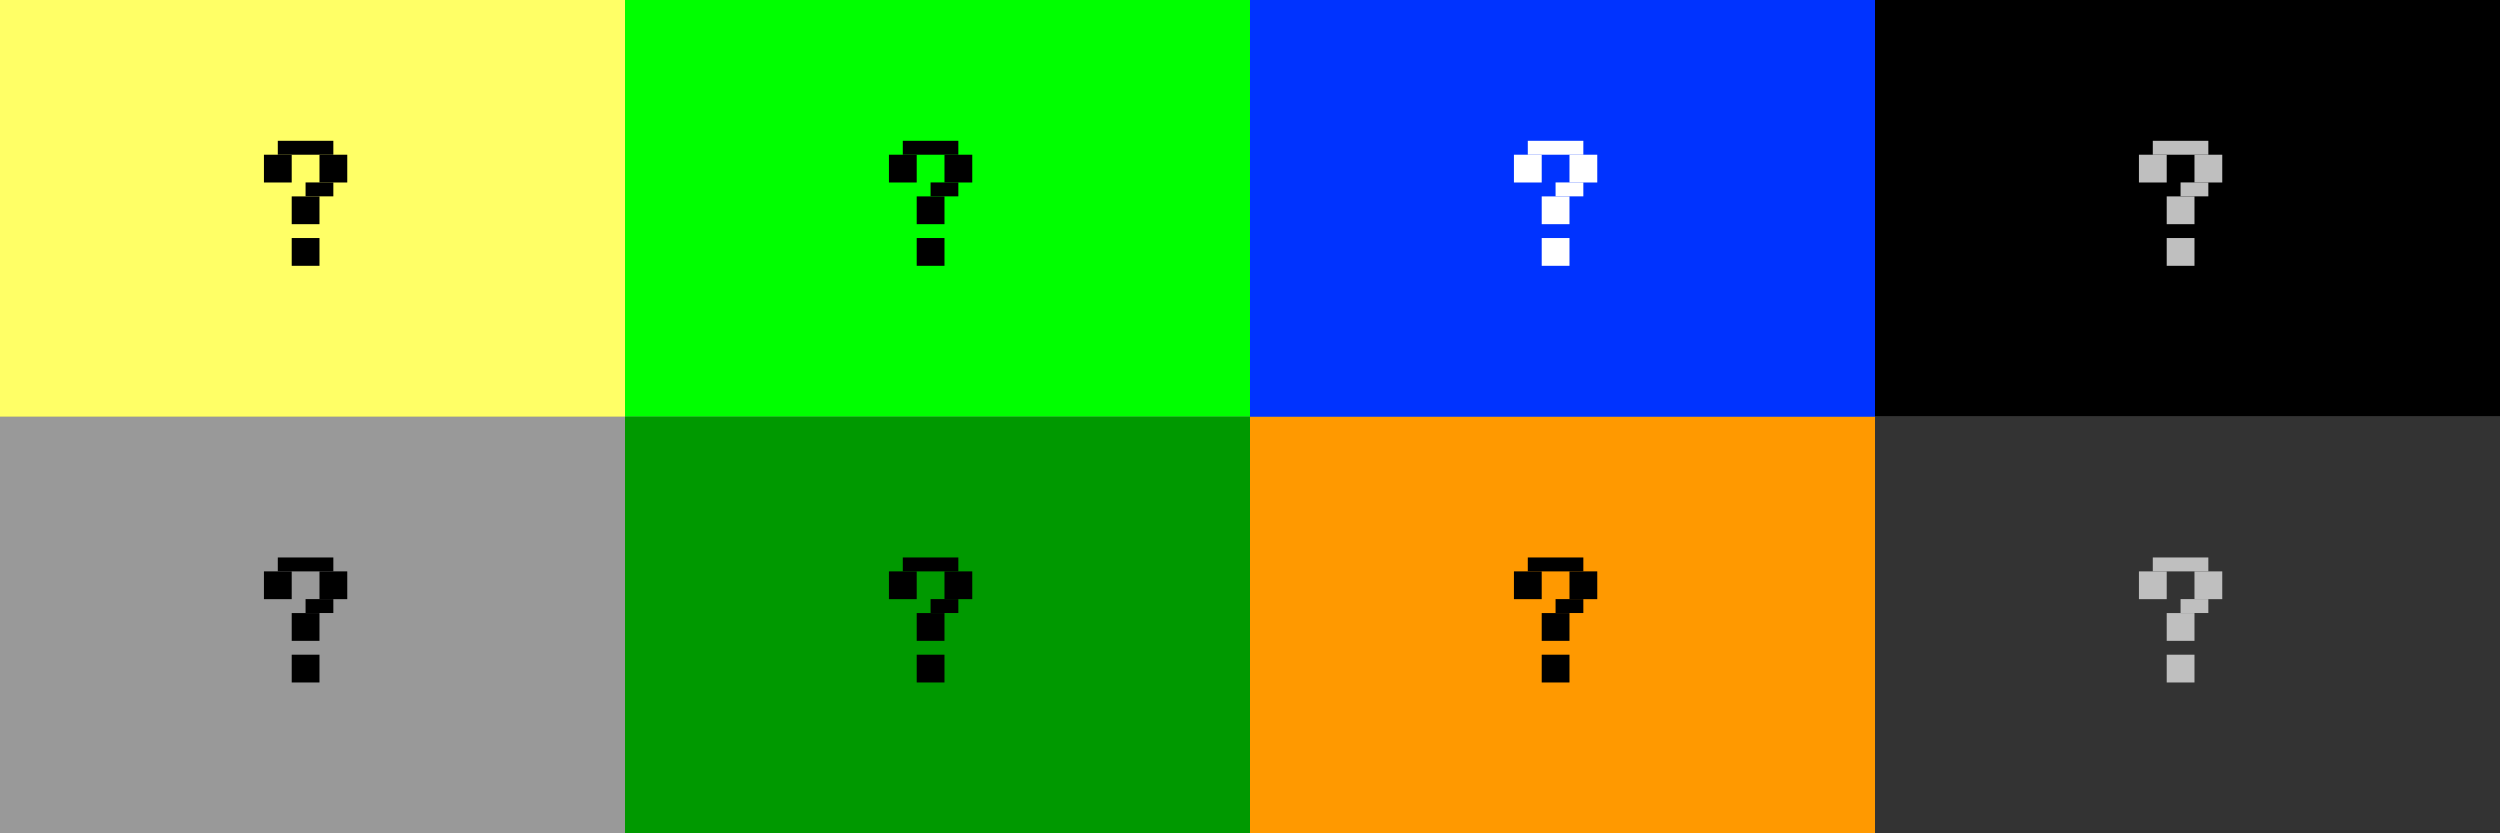 <?xml version="1.0" encoding="UTF-8" standalone="no"?>
<svg
   xmlns:dc="http://purl.org/dc/elements/1.1/"
   xmlns:cc="http://creativecommons.org/ns#"
   xmlns:rdf="http://www.w3.org/1999/02/22-rdf-syntax-ns#"
   xmlns:svg="http://www.w3.org/2000/svg"
   xmlns="http://www.w3.org/2000/svg"
   xmlns:xlink="http://www.w3.org/1999/xlink"
   xmlns:sodipodi="http://sodipodi.sourceforge.net/DTD/sodipodi-0.dtd"
   xmlns:inkscape="http://www.inkscape.org/namespaces/inkscape"
   height="60"
   id="layer1"
   width="180"
   version="1.1"
   sodipodi:docname="help.svg"
   inkscape:version="0.92.1 r15371">
  <rect width="100%" height="100%" fill="#808080" stroke="none"/>
  <defs
     id="defs21" />
  <sodipodi:namedview
     pagecolor="#fffffe"
     bordercolor="#666666"
     borderopacity="1"
     objecttolerance="10"
     gridtolerance="10"
     guidetolerance="10"
     inkscape:pageopacity="0"
     inkscape:pageshadow="2"
     inkscape:window-width="1920"
     inkscape:window-height="999"
     id="namedview19"
     showgrid="true"
     inkscape:zoom="4.3599207"
     inkscape:cx="116.44498"
     inkscape:cy="19.228245"
     inkscape:window-x="0"
     inkscape:window-y="44"
     inkscape:window-maximized="1"
     inkscape:current-layer="layer1"
     showguides="true"
     inkscape:guide-bbox="true">
    <inkscape:grid
       type="xygrid"
       id="grid128" />
    <sodipodi:guide
       position="46,51"
       orientation="0,1"
       id="guide11642"
       inkscape:locked="false" />
    <sodipodi:guide
       position="16,50"
       orientation="1,0"
       id="guide11644"
       inkscape:locked="false" />
    <sodipodi:guide
       position="61,21"
       orientation="0,1"
       id="guide11646"
       inkscape:locked="false" />
    <sodipodi:guide
       position="19,46"
       orientation="1,0"
       id="guide4575"
       inkscape:locked="false" />
  </sodipodi:namedview>
  <!-- 
	Generated using the Perl SVG Module V2.49
	by Ronan Oger
	Info: http://www.roitsystems.com/
 -->
  <rect
     style="fill:#ffff66;fill-opacity:1;stroke-width:1"
     id="rect4604-2"
     width="45"
     height="30"
     x="3.0000001e-06"
     y="-35" />
  <g
     id="g4628-6"
     transform="matrix(3.78,0,0,3.78,-2,-1128.52)"
     style="fill:#000000">
    <g
       id="g4626-1"
       style="fill:#000000">
      <g
         id="g4614-8"
         transform="translate(-2.381,0.265)"
         style="fill:#000000">
        <rect
           y="291.973"
           x="5.292"
           height="0.529"
           width="0.529"
           id="rect4608-9"
           style="fill:#000000;fill-opacity:1;stroke-width:0.16" />
        <rect
           style="fill:#000000;fill-opacity:1;stroke-width:0.16"
           id="rect4573"
           width="0.529"
           height="0.529"
           x="6.35"
           y="291.973" />
        <rect
           style="fill:#000000;fill-opacity:1;stroke-width:0.16"
           id="rect4577"
           width="0.529"
           height="0.529"
           x="5.821"
           y="292.767" />
        <rect
           y="293.56"
           x="5.821"
           height="0.529"
           width="0.529"
           id="rect4579"
           style="fill:#000000;fill-opacity:1;stroke-width:0.16" />
      </g>
      <g
         transform="translate(-10.402,0.645)"
         id="g4624-2"
         style="fill:#000000">
        <rect
           y="291.328"
           x="13.577"
           height="0.265"
           width="1.058"
           id="rect4618-7"
           style="fill:#000000;fill-opacity:1;stroke-width:0.16" />
        <rect
           style="fill:#000000;fill-opacity:1;stroke-width:0.113"
           id="rect4575"
           width="0.529"
           height="0.265"
           x="14.106"
           y="292.121" />
      </g>
    </g>
  </g>
  <g
     transform="matrix(3.78,0,0,3.78,18,-1128.52)"
     id="g11322"
     style="fill:#bfbfbf;fill-opacity:1">
    <g
       id="g11320"
       style="fill:#bfbfbf;fill-opacity:1">
      <g
         transform="translate(-2.381,0.265)"
         id="g11308"
         style="fill:#bfbfbf;fill-opacity:1">
        <rect
           style="fill:#bfbfbf;fill-opacity:1;stroke-width:0.16"
           id="rect11302"
           width="0.529"
           height="0.529"
           x="6.35"
           y="291.973" />
        <rect
           y="291.973"
           x="5.292"
           height="0.529"
           width="0.529"
           id="rect4581"
           style="fill:#bfbfbf;fill-opacity:1;stroke-width:0.16" />
        <rect
           style="fill:#bfbfbf;fill-opacity:1;stroke-width:0.16"
           id="rect4585"
           width="0.529"
           height="0.529"
           x="5.821"
           y="292.767" />
        <rect
           y="293.56"
           x="5.821"
           height="0.529"
           width="0.529"
           id="rect4587"
           style="fill:#bfbfbf;fill-opacity:1;stroke-width:0.16" />
      </g>
      <g
         id="g11318"
         transform="translate(-10.402,0.645)"
         style="fill:#bfbfbf;fill-opacity:1">
        <rect
           style="fill:#bfbfbf;fill-opacity:1;stroke-width:0.16"
           id="rect11312"
           width="1.058"
           height="0.265"
           x="13.577"
           y="291.328" />
        <rect
           y="292.121"
           x="14.106"
           height="0.265"
           width="0.529"
           id="rect4583"
           style="fill:#bfbfbf;fill-opacity:1;stroke-width:0.113" />
      </g>
    </g>
  </g>
  <g
     id="inactive-center"
     inkscape:label="#g11678">
    <rect
       y="30"
       x="0"
       height="30"
       width="45"
       id="rect4634"
       style="fill:#999999;fill-opacity:1;stroke-width:1" />
    <use
       height="100%"
       width="100%"
       transform="translate(10,65)"
       id="use11674"
       xlink:href="#g4628-6"
       y="0"
       x="0" />
  </g>
  <g
     id="hover-center"
     inkscape:label="#g11684">
    <rect
       style="fill:#00ff00;fill-opacity:1;stroke-width:1"
       id="rect936-3"
       width="45"
       height="30"
       x="45"
       y="0" />
    <use
       height="100%"
       width="100%"
       transform="translate(55,35)"
       id="use11680"
       xlink:href="#g4628-6"
       y="0"
       x="0" />
  </g>
  <g
     id="hover-inactive-center"
     inkscape:label="#g11690">
    <rect
       style="fill:#009900;fill-opacity:1;stroke-width:1"
       id="rect936-7"
       width="45"
       height="30"
       x="45"
       y="30" />
    <use
       height="100%"
       width="100%"
       transform="translate(55,65)"
       id="use11686"
       xlink:href="#g4628-6"
       y="0"
       x="0" />
  </g>
  <g
     id="active-center"
     inkscape:label="#g11696"
     transform="translate(-90)">
    <rect
       style="fill:#ffff66;fill-opacity:1;stroke-width:1"
       id="rect936-36"
       width="45"
       height="30"
       x="90"
       y="0" />
    <use
       height="100%"
       width="100%"
       transform="translate(100,35)"
       id="use11692"
       xlink:href="#g4628-6"
       y="0"
       x="0" />
  </g>
  <g
     id="pressed-inactive-center"
     inkscape:label="#g11702">
    <rect
       style="fill:#ff9900;fill-opacity:1;stroke-width:1"
       id="rect936-4"
       width="45"
       height="30"
       x="90"
       y="30" />
    <use
       height="100%"
       width="100%"
       transform="translate(100,65)"
       id="use11698"
       xlink:href="#g4628-6"
       y="0"
       x="0" />
  </g>
  <g
     id="deactivated-center"
     inkscape:label="#g11708">
    <rect
       style="fill:#000000;fill-opacity:1;stroke-width:1"
       id="rect936-0"
       width="45"
       height="30"
       x="135"
       y="0" />
    <use
       height="100%"
       width="100%"
       transform="translate(125,35)"
       id="use11704"
       xlink:href="#g11322"
       y="0"
       x="0" />
  </g>
  <g
     id="deactivated-inactive-center"
     inkscape:label="#g11714">
    <rect
       style="fill:#333333;fill-opacity:1;stroke-width:1"
       id="rect936-59"
       width="45"
       height="30"
       x="135"
       y="30" />
    <use
       height="100%"
       width="100%"
       transform="translate(125,65)"
       id="use11710"
       xlink:href="#g11322"
       y="0"
       x="0" />
  </g>
  <g
     id="g4628-6-3"
     transform="matrix(3.78,0,0,3.78,8,-1128.52)"
     style="fill:#ffffff">
    <g
       id="g4626-1-6"
       style="fill:#ffffff">
      <g
         id="g4614-8-7"
         transform="translate(-2.381,0.265)"
         style="fill:#ffffff">
        <rect
           y="291.973"
           x="5.292"
           height="0.529"
           width="0.529"
           id="rect4608-9-5"
           style="fill:#ffffff;fill-opacity:1;stroke-width:0.16" />
        <rect
           style="fill:#ffffff;fill-opacity:1;stroke-width:0.16"
           id="rect4573-3"
           width="0.529"
           height="0.529"
           x="6.35"
           y="291.973" />
        <rect
           style="fill:#ffffff;fill-opacity:1;stroke-width:0.16"
           id="rect4577-5"
           width="0.529"
           height="0.529"
           x="5.821"
           y="292.767" />
        <rect
           y="293.56"
           x="5.821"
           height="0.529"
           width="0.529"
           id="rect4579-6"
           style="fill:#ffffff;fill-opacity:1;stroke-width:0.16" />
      </g>
      <g
         transform="translate(-10.402,0.645)"
         id="g4624-2-2"
         style="fill:#ffffff">
        <rect
           y="291.328"
           x="13.577"
           height="0.265"
           width="1.058"
           id="rect4618-7-9"
           style="fill:#ffffff;fill-opacity:1;stroke-width:0.16" />
        <rect
           style="fill:#ffffff;fill-opacity:1;stroke-width:0.113"
           id="rect4575-1"
           width="0.529"
           height="0.265"
           x="14.106"
           y="292.121" />
      </g>
    </g>
  </g>
  <g
     id="pressed-center"
     inkscape:label="#g4579"
     transform="translate(90)">
    <rect
       y="0"
       x="0"
       height="30"
       width="45"
       id="rect4604"
       style="fill:#0033ff;fill-opacity:1;stroke-width:1" />
    <use
       height="100%"
       width="100%"
       transform="translate(-1.35516e-6,35)"
       id="use4573"
       xlink:href="#g4628-6-3"
       y="0"
       x="0" />
  </g>
</svg>
